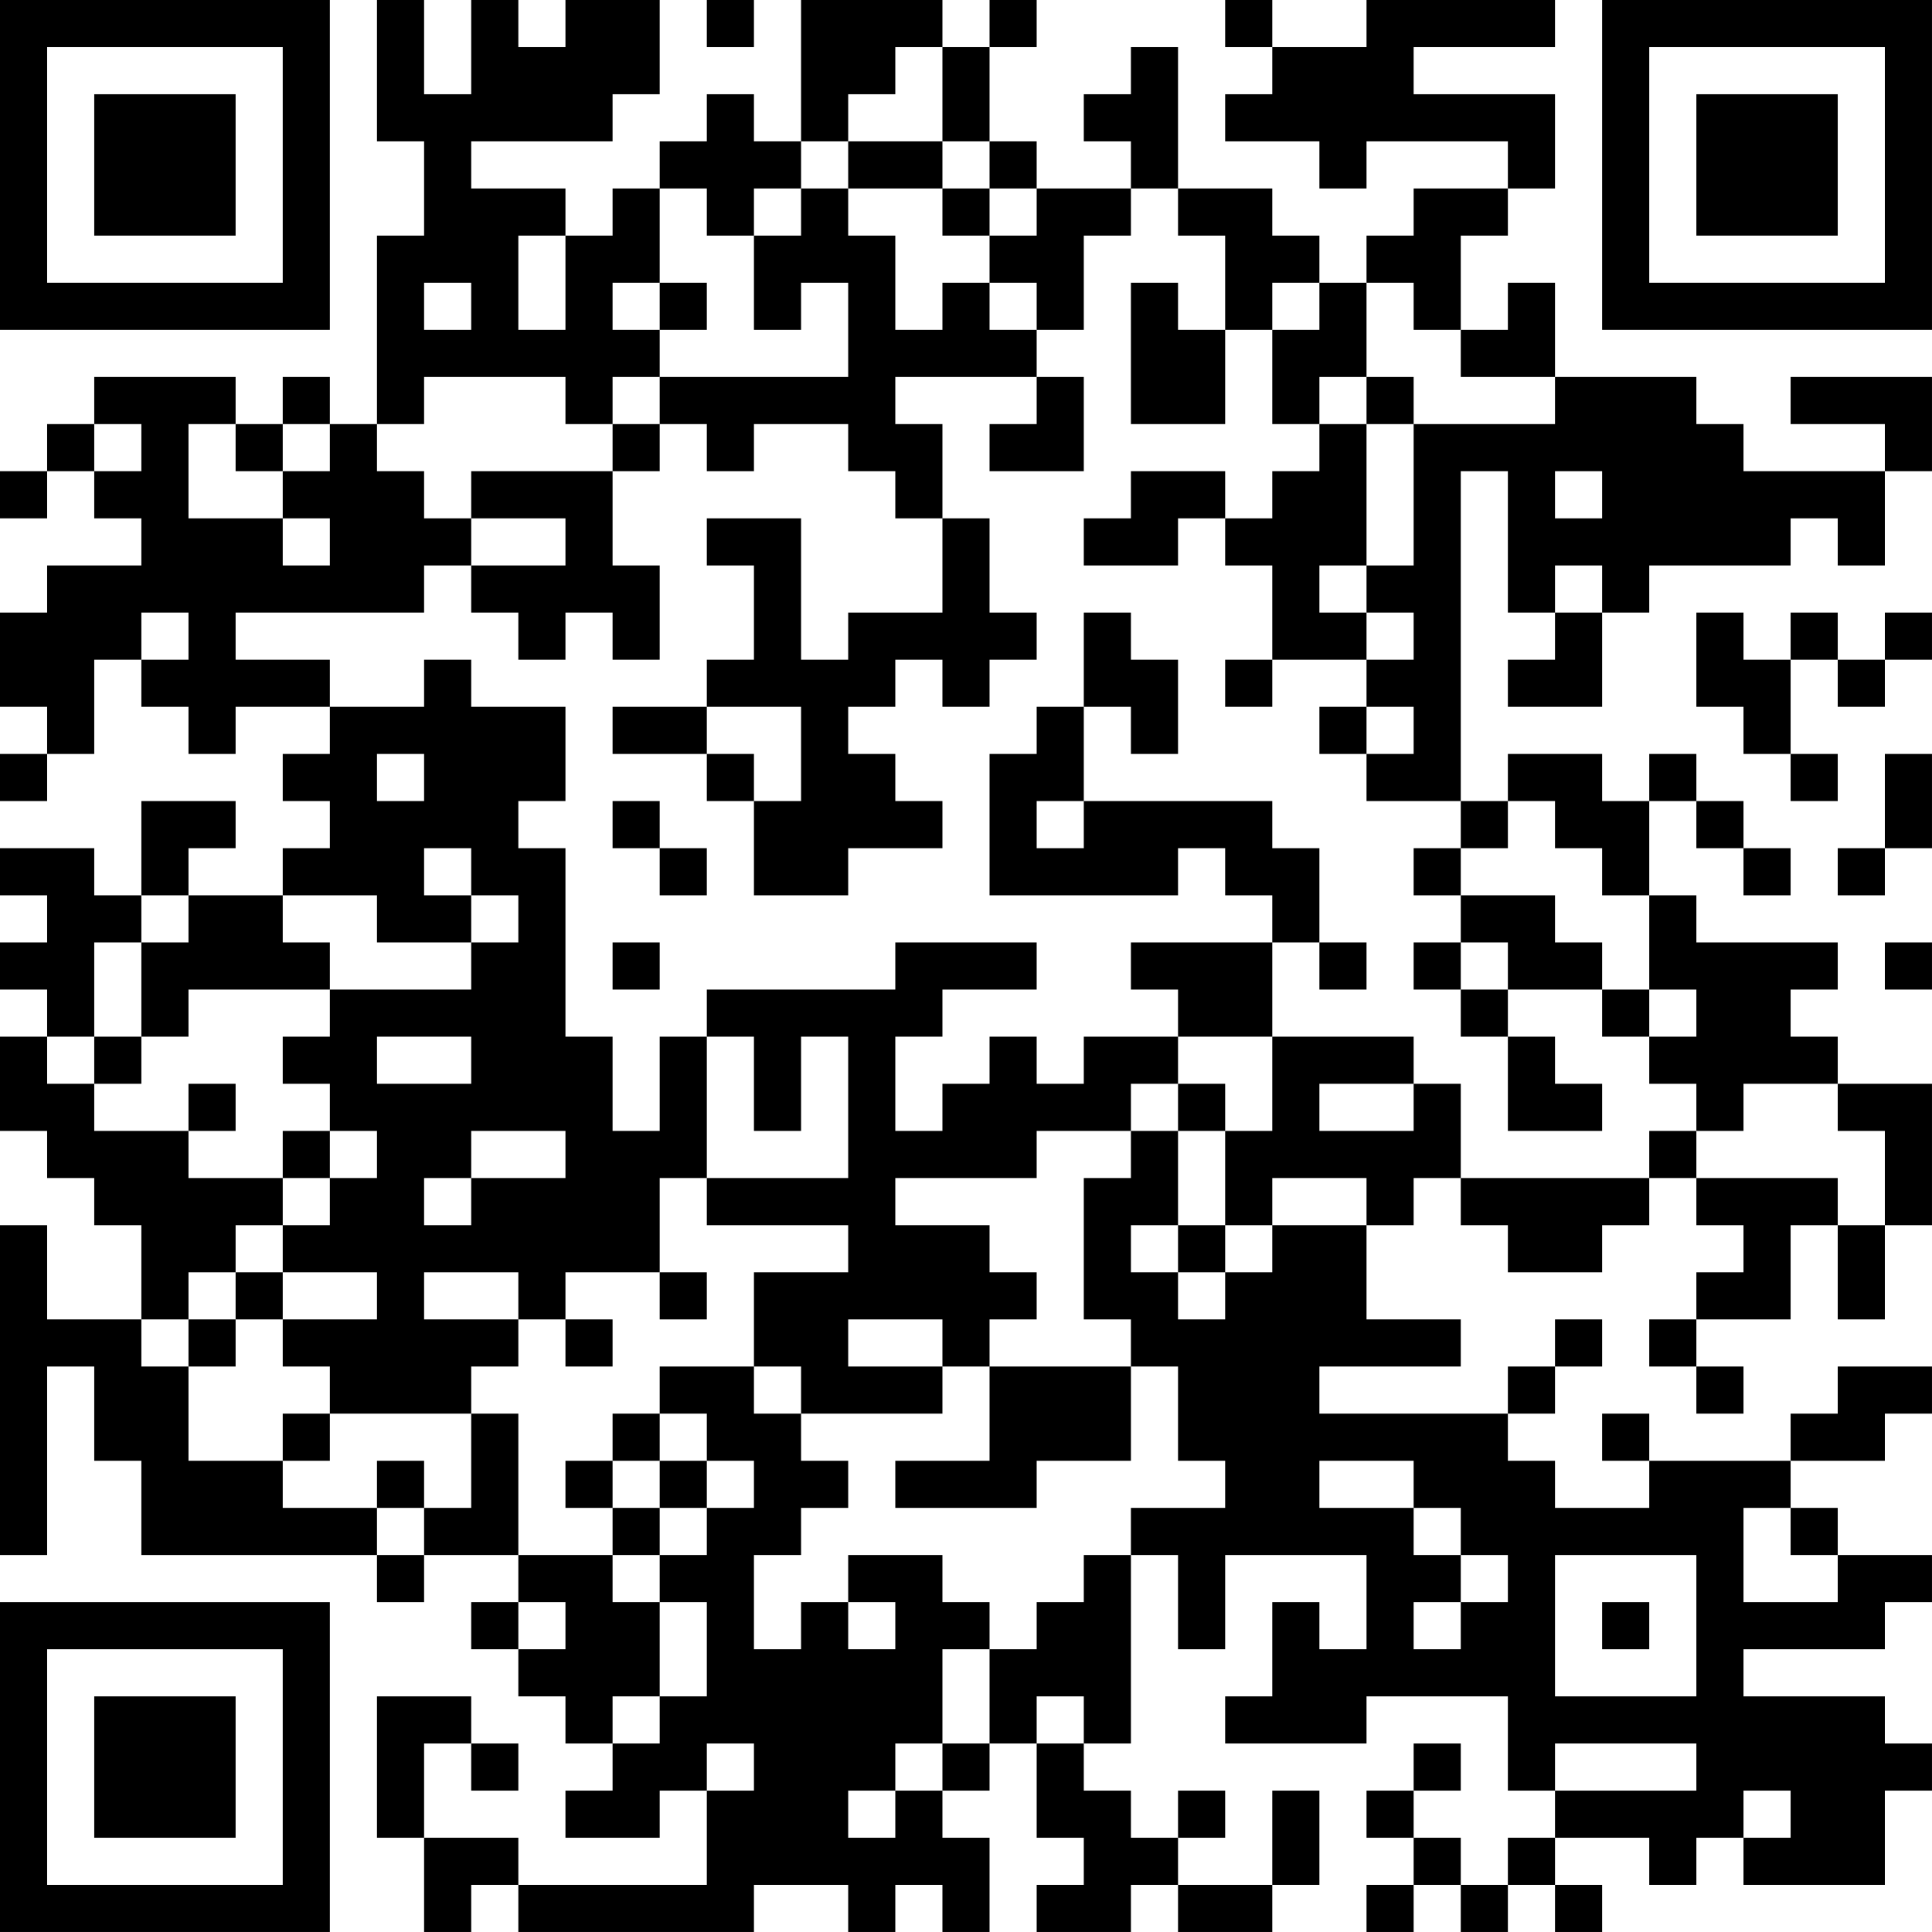<?xml version="1.0" encoding="UTF-8"?>
<svg xmlns="http://www.w3.org/2000/svg" version="1.1" width="200" height="200" viewBox="0 0 200 200"><rect x="0" y="0" width="200" height="200" fill="#ffffff"/><g transform="scale(4.878)"><g transform="translate(0,0)"><path fill-rule="evenodd" d="M8 0L8 3L9 3L9 5L8 5L8 9L7 9L7 8L6 8L6 9L5 9L5 8L2 8L2 9L1 9L1 10L0 10L0 11L1 11L1 10L2 10L2 11L3 11L3 12L1 12L1 13L0 13L0 15L1 15L1 16L0 16L0 17L1 17L1 16L2 16L2 14L3 14L3 15L4 15L4 16L5 16L5 15L7 15L7 16L6 16L6 17L7 17L7 18L6 18L6 19L4 19L4 18L5 18L5 17L3 17L3 19L2 19L2 18L0 18L0 19L1 19L1 20L0 20L0 21L1 21L1 22L0 22L0 24L1 24L1 25L2 25L2 26L3 26L3 28L1 28L1 26L0 26L0 33L1 33L1 29L2 29L2 31L3 31L3 33L8 33L8 34L9 34L9 33L11 33L11 34L10 34L10 35L11 35L11 36L12 36L12 37L13 37L13 38L12 38L12 39L14 39L14 38L15 38L15 40L11 40L11 39L9 39L9 37L10 37L10 38L11 38L11 37L10 37L10 36L8 36L8 39L9 39L9 41L10 41L10 40L11 40L11 41L16 41L16 40L18 40L18 41L19 41L19 40L20 40L20 41L21 41L21 39L20 39L20 38L21 38L21 37L22 37L22 39L23 39L23 40L22 40L22 41L24 41L24 40L25 40L25 41L27 41L27 40L28 40L28 38L27 38L27 40L25 40L25 39L26 39L26 38L25 38L25 39L24 39L24 38L23 38L23 37L24 37L24 33L25 33L25 35L26 35L26 33L29 33L29 35L28 35L28 34L27 34L27 36L26 36L26 37L29 37L29 36L32 36L32 38L33 38L33 39L32 39L32 40L31 40L31 39L30 39L30 38L31 38L31 37L30 37L30 38L29 38L29 39L30 39L30 40L29 40L29 41L30 41L30 40L31 40L31 41L32 41L32 40L33 40L33 41L34 41L34 40L33 40L33 39L35 39L35 40L36 40L36 39L37 39L37 40L40 40L40 38L41 38L41 37L40 37L40 36L37 36L37 35L40 35L40 34L41 34L41 33L39 33L39 32L38 32L38 31L40 31L40 30L41 30L41 29L39 29L39 30L38 30L38 31L35 31L35 30L34 30L34 31L35 31L35 32L33 32L33 31L32 31L32 30L33 30L33 29L34 29L34 28L33 28L33 29L32 29L32 30L28 30L28 29L31 29L31 28L29 28L29 26L30 26L30 25L31 25L31 26L32 26L32 27L34 27L34 26L35 26L35 25L36 25L36 26L37 26L37 27L36 27L36 28L35 28L35 29L36 29L36 30L37 30L37 29L36 29L36 28L38 28L38 26L39 26L39 28L40 28L40 26L41 26L41 23L39 23L39 22L38 22L38 21L39 21L39 20L36 20L36 19L35 19L35 17L36 17L36 18L37 18L37 19L38 19L38 18L37 18L37 17L36 17L36 16L35 16L35 17L34 17L34 16L32 16L32 17L31 17L31 10L32 10L32 13L33 13L33 14L32 14L32 15L34 15L34 13L35 13L35 12L38 12L38 11L39 11L39 12L40 12L40 10L41 10L41 8L38 8L38 9L40 9L40 10L37 10L37 9L36 9L36 8L33 8L33 6L32 6L32 7L31 7L31 5L32 5L32 4L33 4L33 2L30 2L30 1L33 1L33 0L29 0L29 1L27 1L27 0L26 0L26 1L27 1L27 2L26 2L26 3L28 3L28 4L29 4L29 3L32 3L32 4L30 4L30 5L29 5L29 6L28 6L28 5L27 5L27 4L25 4L25 1L24 1L24 2L23 2L23 3L24 3L24 4L22 4L22 3L21 3L21 1L22 1L22 0L21 0L21 1L20 1L20 0L17 0L17 3L16 3L16 2L15 2L15 3L14 3L14 4L13 4L13 5L12 5L12 4L10 4L10 3L13 3L13 2L14 2L14 0L12 0L12 1L11 1L11 0L10 0L10 2L9 2L9 0ZM15 0L15 1L16 1L16 0ZM19 1L19 2L18 2L18 3L17 3L17 4L16 4L16 5L15 5L15 4L14 4L14 6L13 6L13 7L14 7L14 8L13 8L13 9L12 9L12 8L9 8L9 9L8 9L8 10L9 10L9 11L10 11L10 12L9 12L9 13L5 13L5 14L7 14L7 15L9 15L9 14L10 14L10 15L12 15L12 17L11 17L11 18L12 18L12 22L13 22L13 24L14 24L14 22L15 22L15 25L14 25L14 27L12 27L12 28L11 28L11 27L9 27L9 28L11 28L11 29L10 29L10 30L7 30L7 29L6 29L6 28L8 28L8 27L6 27L6 26L7 26L7 25L8 25L8 24L7 24L7 23L6 23L6 22L7 22L7 21L10 21L10 20L11 20L11 19L10 19L10 18L9 18L9 19L10 19L10 20L8 20L8 19L6 19L6 20L7 20L7 21L4 21L4 22L3 22L3 20L4 20L4 19L3 19L3 20L2 20L2 22L1 22L1 23L2 23L2 24L4 24L4 25L6 25L6 26L5 26L5 27L4 27L4 28L3 28L3 29L4 29L4 31L6 31L6 32L8 32L8 33L9 33L9 32L10 32L10 30L11 30L11 33L13 33L13 34L14 34L14 36L13 36L13 37L14 37L14 36L15 36L15 34L14 34L14 33L15 33L15 32L16 32L16 31L15 31L15 30L14 30L14 29L16 29L16 30L17 30L17 31L18 31L18 32L17 32L17 33L16 33L16 35L17 35L17 34L18 34L18 35L19 35L19 34L18 34L18 33L20 33L20 34L21 34L21 35L20 35L20 37L19 37L19 38L18 38L18 39L19 39L19 38L20 38L20 37L21 37L21 35L22 35L22 34L23 34L23 33L24 33L24 32L26 32L26 31L25 31L25 29L24 29L24 28L23 28L23 25L24 25L24 24L25 24L25 26L24 26L24 27L25 27L25 28L26 28L26 27L27 27L27 26L29 26L29 25L27 25L27 26L26 26L26 24L27 24L27 22L30 22L30 23L28 23L28 24L30 24L30 23L31 23L31 25L35 25L35 24L36 24L36 25L39 25L39 26L40 26L40 24L39 24L39 23L37 23L37 24L36 24L36 23L35 23L35 22L36 22L36 21L35 21L35 19L34 19L34 18L33 18L33 17L32 17L32 18L31 18L31 17L29 17L29 16L30 16L30 15L29 15L29 14L30 14L30 13L29 13L29 12L30 12L30 9L33 9L33 8L31 8L31 7L30 7L30 6L29 6L29 8L28 8L28 9L27 9L27 7L28 7L28 6L27 6L27 7L26 7L26 5L25 5L25 4L24 4L24 5L23 5L23 7L22 7L22 6L21 6L21 5L22 5L22 4L21 4L21 3L20 3L20 1ZM18 3L18 4L17 4L17 5L16 5L16 7L17 7L17 6L18 6L18 8L14 8L14 9L13 9L13 10L10 10L10 11L12 11L12 12L10 12L10 13L11 13L11 14L12 14L12 13L13 13L13 14L14 14L14 12L13 12L13 10L14 10L14 9L15 9L15 10L16 10L16 9L18 9L18 10L19 10L19 11L20 11L20 13L18 13L18 14L17 14L17 11L15 11L15 12L16 12L16 14L15 14L15 15L13 15L13 16L15 16L15 17L16 17L16 19L18 19L18 18L20 18L20 17L19 17L19 16L18 16L18 15L19 15L19 14L20 14L20 15L21 15L21 14L22 14L22 13L21 13L21 11L20 11L20 9L19 9L19 8L22 8L22 9L21 9L21 10L23 10L23 8L22 8L22 7L21 7L21 6L20 6L20 7L19 7L19 5L18 5L18 4L20 4L20 5L21 5L21 4L20 4L20 3ZM11 5L11 7L12 7L12 5ZM9 6L9 7L10 7L10 6ZM14 6L14 7L15 7L15 6ZM24 6L24 9L26 9L26 7L25 7L25 6ZM29 8L29 9L28 9L28 10L27 10L27 11L26 11L26 10L24 10L24 11L23 11L23 12L25 12L25 11L26 11L26 12L27 12L27 14L26 14L26 15L27 15L27 14L29 14L29 13L28 13L28 12L29 12L29 9L30 9L30 8ZM2 9L2 10L3 10L3 9ZM4 9L4 11L6 11L6 12L7 12L7 11L6 11L6 10L7 10L7 9L6 9L6 10L5 10L5 9ZM33 10L33 11L34 11L34 10ZM33 12L33 13L34 13L34 12ZM3 13L3 14L4 14L4 13ZM23 13L23 15L22 15L22 16L21 16L21 19L25 19L25 18L26 18L26 19L27 19L27 20L24 20L24 21L25 21L25 22L23 22L23 23L22 23L22 22L21 22L21 23L20 23L20 24L19 24L19 22L20 22L20 21L22 21L22 20L19 20L19 21L15 21L15 22L16 22L16 24L17 24L17 22L18 22L18 25L15 25L15 26L18 26L18 27L16 27L16 29L17 29L17 30L20 30L20 29L21 29L21 31L19 31L19 32L22 32L22 31L24 31L24 29L21 29L21 28L22 28L22 27L21 27L21 26L19 26L19 25L22 25L22 24L24 24L24 23L25 23L25 24L26 24L26 23L25 23L25 22L27 22L27 20L28 20L28 21L29 21L29 20L28 20L28 18L27 18L27 17L23 17L23 15L24 15L24 16L25 16L25 14L24 14L24 13ZM36 13L36 15L37 15L37 16L38 16L38 17L39 17L39 16L38 16L38 14L39 14L39 15L40 15L40 14L41 14L41 13L40 13L40 14L39 14L39 13L38 13L38 14L37 14L37 13ZM15 15L15 16L16 16L16 17L17 17L17 15ZM28 15L28 16L29 16L29 15ZM8 16L8 17L9 17L9 16ZM40 16L40 18L39 18L39 19L40 19L40 18L41 18L41 16ZM13 17L13 18L14 18L14 19L15 19L15 18L14 18L14 17ZM22 17L22 18L23 18L23 17ZM30 18L30 19L31 19L31 20L30 20L30 21L31 21L31 22L32 22L32 24L34 24L34 23L33 23L33 22L32 22L32 21L34 21L34 22L35 22L35 21L34 21L34 20L33 20L33 19L31 19L31 18ZM13 20L13 21L14 21L14 20ZM31 20L31 21L32 21L32 20ZM40 20L40 21L41 21L41 20ZM2 22L2 23L3 23L3 22ZM8 22L8 23L10 23L10 22ZM4 23L4 24L5 24L5 23ZM6 24L6 25L7 25L7 24ZM10 24L10 25L9 25L9 26L10 26L10 25L12 25L12 24ZM25 26L25 27L26 27L26 26ZM5 27L5 28L4 28L4 29L5 29L5 28L6 28L6 27ZM14 27L14 28L15 28L15 27ZM12 28L12 29L13 29L13 28ZM18 28L18 29L20 29L20 28ZM6 30L6 31L7 31L7 30ZM13 30L13 31L12 31L12 32L13 32L13 33L14 33L14 32L15 32L15 31L14 31L14 30ZM8 31L8 32L9 32L9 31ZM13 31L13 32L14 32L14 31ZM28 31L28 32L30 32L30 33L31 33L31 34L30 34L30 35L31 35L31 34L32 34L32 33L31 33L31 32L30 32L30 31ZM37 32L37 34L39 34L39 33L38 33L38 32ZM33 33L33 36L36 36L36 33ZM11 34L11 35L12 35L12 34ZM34 34L34 35L35 35L35 34ZM22 36L22 37L23 37L23 36ZM15 37L15 38L16 38L16 37ZM33 37L33 38L36 38L36 37ZM37 38L37 39L38 39L38 38ZM0 0L0 7L7 7L7 0ZM1 1L1 6L6 6L6 1ZM2 2L2 5L5 5L5 2ZM34 0L34 7L41 7L41 0ZM35 1L35 6L40 6L40 1ZM36 2L36 5L39 5L39 2ZM0 34L0 41L7 41L7 34ZM1 35L1 40L6 40L6 35ZM2 36L2 39L5 39L5 36Z" fill="#000000"/></g></g></svg>
